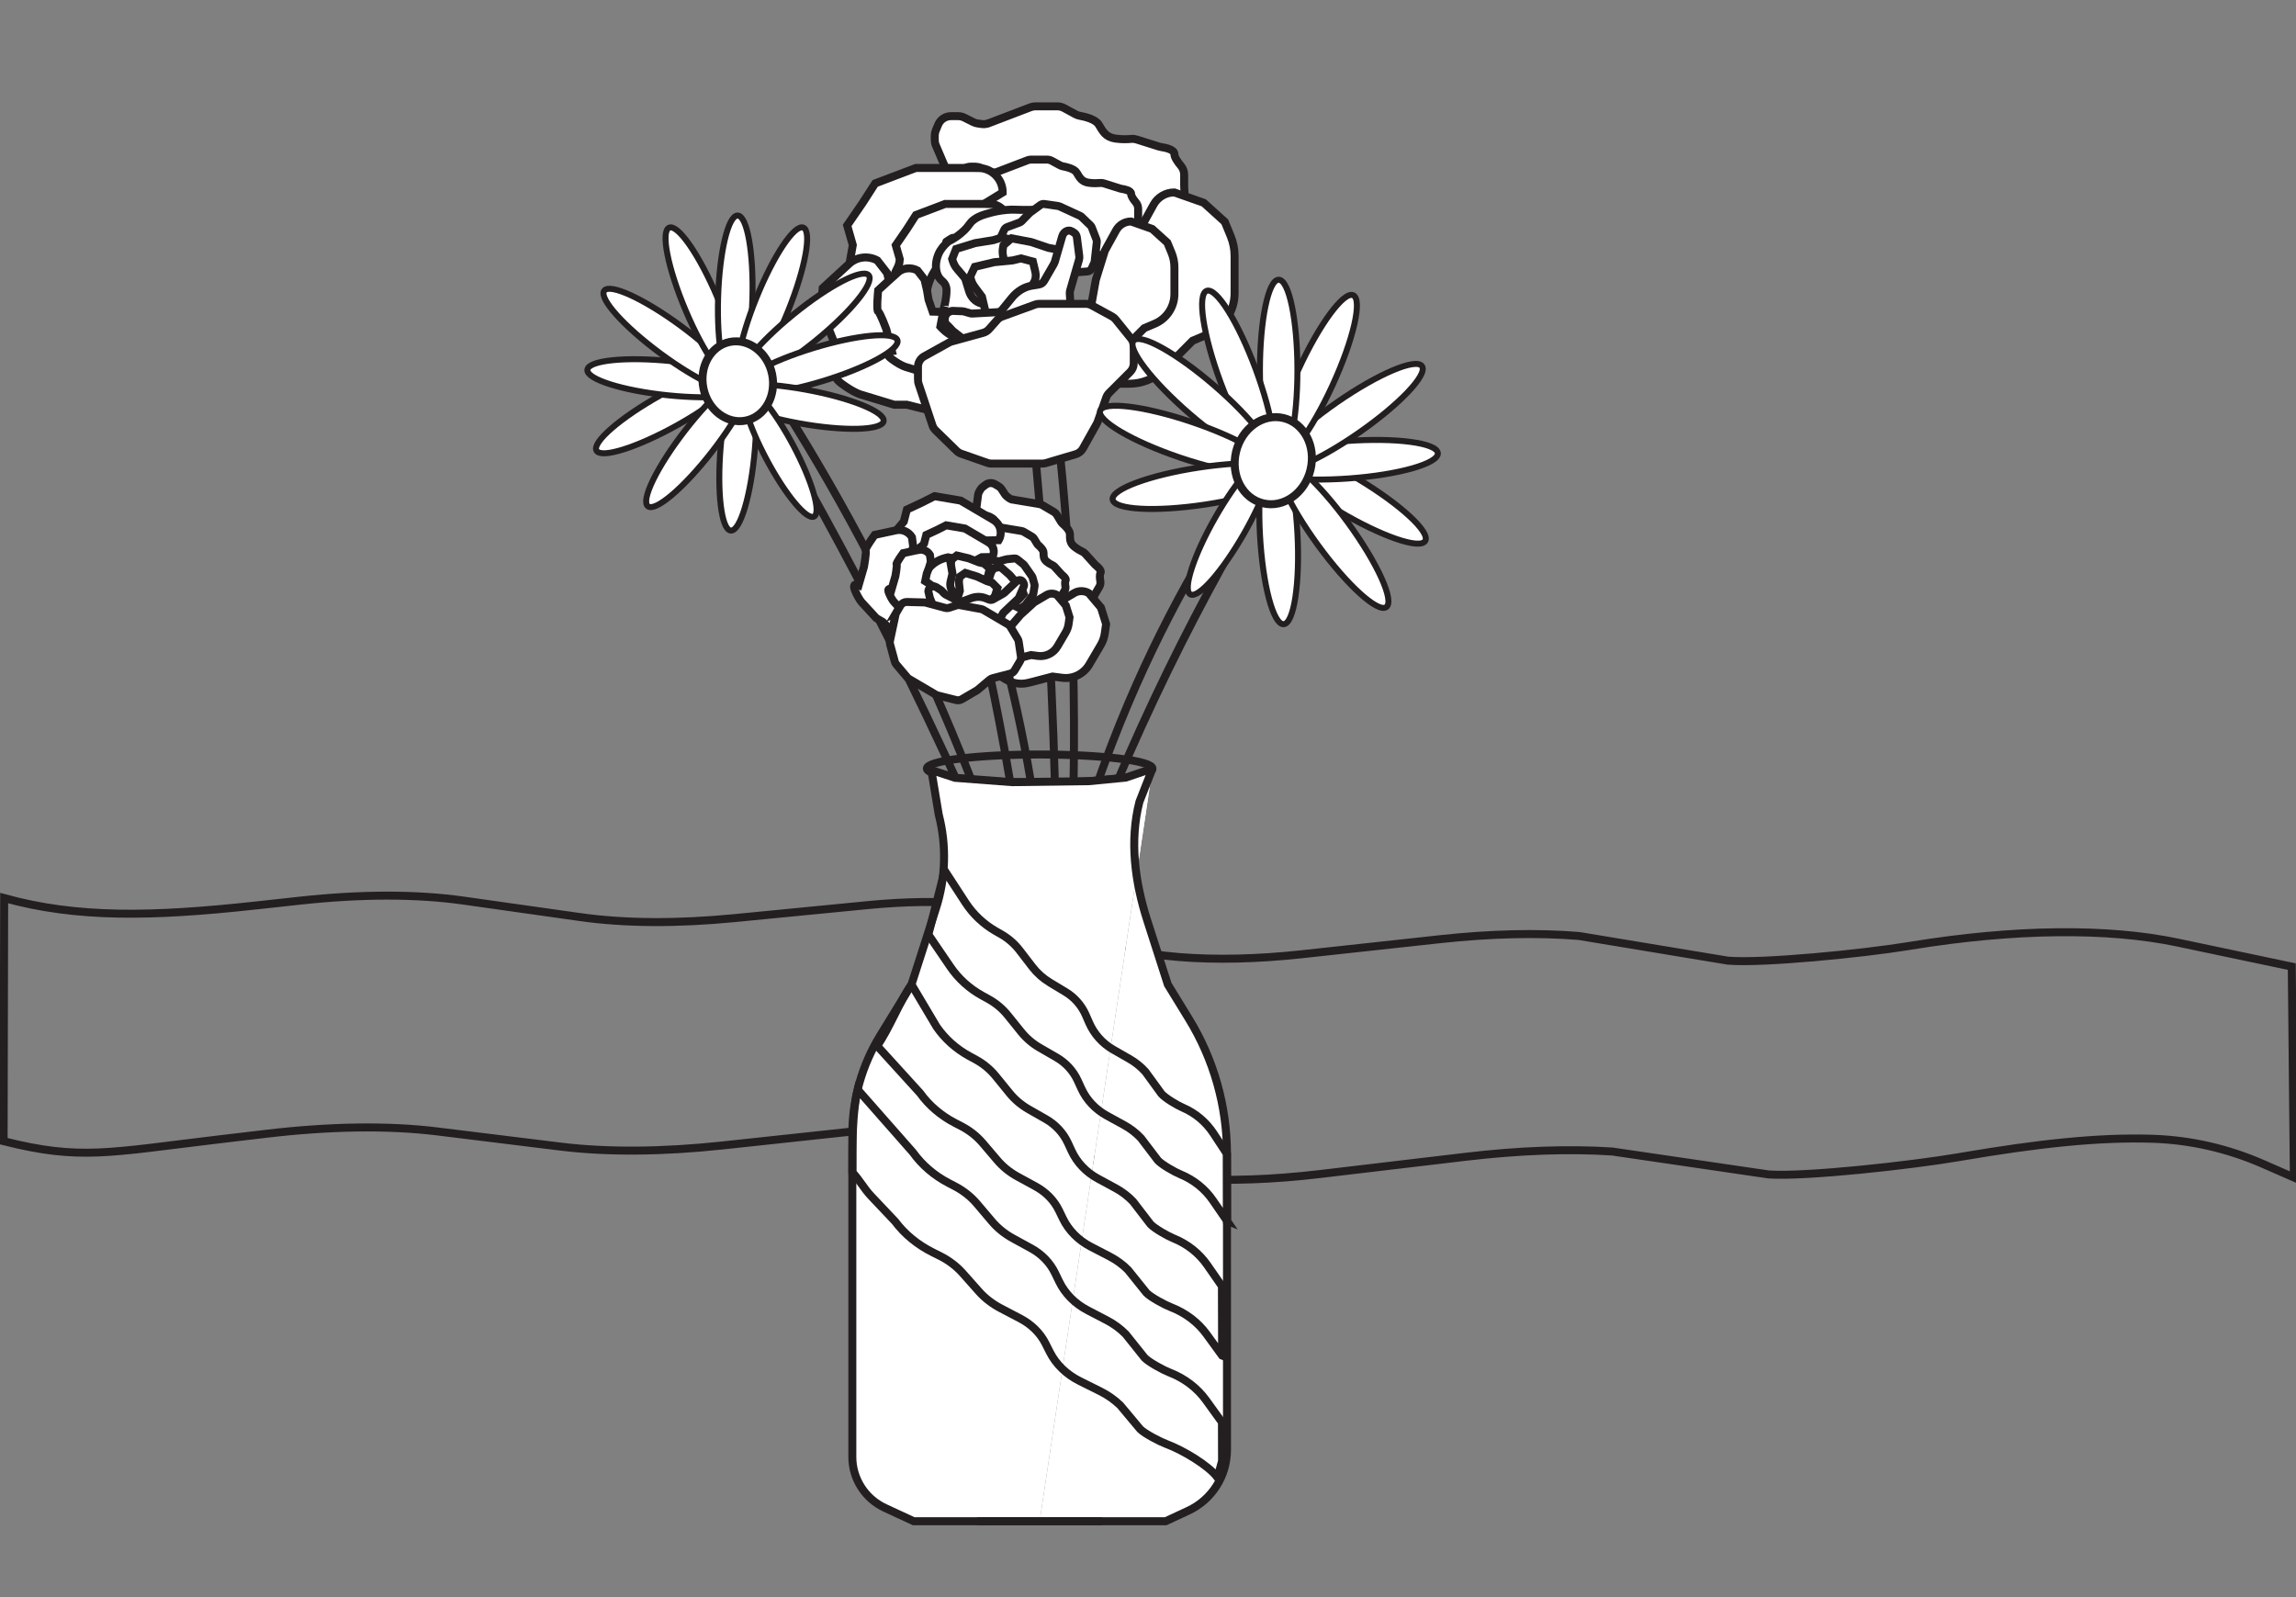 <?xml version="1.0" encoding="UTF-8"?>
<svg xmlns="http://www.w3.org/2000/svg" viewBox="0 0 1150 800">
  <rect x="0" y="0" width="1150" height="800" fill="#808080" stroke="none"/>
  <defs>
    <style>
      .cls-1 {
        stroke-width: 3px;
      }

      .cls-1, .cls-2 {
        fill: #fff;
      }

      .cls-1, .cls-2, .cls-3 {
        stroke: #231f20;
        stroke-miterlimit: 10;
      }

      .cls-2, .cls-3 {
        stroke-width: 4px;
      }

      .cls-3 {
        fill: none;
      }
    </style>
  </defs>
  <g id="F2-STEM">
    <path class="cls-3" d="m516.57,475.46c-11.9-37.82-27.37-80.88-47.45-126.6-28.9-65.79-58.98-117.99-84.71-157.38l-3.92,10.19c41.21,69.52,89.61,161.49,136.66,277.1"/>
  </g>
  <g id="BIGWAVE-1">
    <path class="cls-3" d="m1.82,571.61c38.27,9.71,52.8,5.65,107.42-.84l23.89-2.83c32.17-3.82,61.38-4.23,85.95-1.2l61.56,7.58c23.44,2.89,51.07,2.69,81.46-.58l70.35-7.56c40.06-4.31,73.66-1.84,96.16,7.07l18.57,7.35c26.49,10.49,66.49,13.1,114.12,7.46l73.06-8.65c26.65-3.15,51.36-4.04,73.19-2.61l78.37,11.49c18.81,1.23,71.39-4.61,95.27-8.68l1.41-.24c38-6.47,68.32-9.84,95.71-8.95,19.03.62,37.73,4.98,55.13,12.59l15.49,6.78-1.05-105.61-57.1-12.03c-35.3-7.44-81.77-6.9-133.67,1.55l-1.34.22c-22.62,3.68-72.46,8.73-90.34,7.27l-74.56-12.35c-20.75-1.7-44.2-1.16-69.46,1.59l-69.25,7.54c-45.14,4.91-83.16,1.81-108.45-8.87l-17.73-7.48c-21.48-9.06-53.41-11.94-91.39-8.24l-66.7,6.51c-28.82,2.81-55.04,2.64-77.34-.52l-58.55-8.28c-23.37-3.3-51.09-3.29-81.59.04l-22.64,2.47c-51.77,5.65-89.26,6.35-125.69-3.75l-.27,121.76Z"/>
  </g>
  <g id="F3-STEM">
    <path class="cls-3" d="m529.56,524.62c5.02-47.8,8.61-103.13,8.36-163.65-.37-87.09-8.59-159.63-18.16-215.84l-9.26,9.44c12.23,97.18,21.62,222.77,18.12,374.01"/>
  </g>
  <g id="F4-5">
    <path class="cls-2" d="m461.73,277.96c-.2.34-.35.72-.43,1.1l-.35,1.65-2.44,11.43c-.12.58-.11,1.18.05,1.75l2.37,8.7c.14.52.4,1.01.75,1.42l5.49,6.49c.27.32.59.59.95.8l13.35,7.85c.31.18.64.32.98.4l9.25,2.3c.94.23,1.93.09,2.77-.4l7.49-4.38c.18-.11.35-.23.52-.36l5.98-5.04c.42-.36.92-.61,1.46-.75l8.8-2.29c.95-.25,1.77-.86,2.26-1.71l2.64-4.48c.43-.73.6-1.59.47-2.43l-1.1-7.39c-.07-.48-.24-.94-.49-1.36l-3.64-6.07c-.32-.53-.77-.98-1.3-1.29l-12.24-7.19c-.37-.22-.78-.37-1.21-.45l-10.5-1.94c-.61-.11-1.23-.07-1.82.12l-3.57,1.16c-.68.22-1.42.24-2.11.06l-9.63-2.59c-.28-.08-.58-.12-.87-.13l-8.6-.22c-1.35-.03-2.61.67-3.29,1.83l-2,3.41Z"/>
  </g>
  <g id="F3-3">
    <path class="cls-2" d="m495.15,61.75l20.98-8.02c.79-.3,1.63-.46,2.48-.46h10.99c1.16,0,2.29.29,3.31.84l5.83,3.16c.65.35,1.34.6,2.07.73,2.31.41,7.85,1.65,9.5,4.4,2.11,3.51,3.51,6.32,8.42,7.02,3.27.47,6.23.31,7.84.16.91-.09,1.84.02,2.71.29l11.28,3.56c.38.12.76.21,1.15.26,1.62.23,6.49,1.1,6.49,3.44,0,1.71,1.83,4.21,3.25,5.89,1.07,1.26,1.66,2.85,1.66,4.51v5.52c0,.15,0,.29.01.43.09,1.49.63,10.49-.01,12.42-.24.73-.28,1.58-.23,2.37.14,2.02-.68,3.99-2.15,5.38l-7.54,7.17c-1.29,1.23-3,1.91-4.79,1.91h0c-1.32,0-2.62-.36-3.72-1.08-.85-.56-2.51-1.21-5.76-1.61-6.69-.82-10.9-2.22-10.9-2.22,0,0-5.61-2.11-10.53-3.51-4.04-1.15-8.56-2.59-10.03-3.06-.33-.11-.64-.23-.95-.39l-7.58-3.74c-.72-.35-1.48-.58-2.28-.67-3.08-.35-11.14-1.26-12.84-1.26s-4.48.41-5.72.61c-.39.06-.77.15-1.14.28l-2.85.95c-.56.19-1.14.3-1.74.34-2.11.14-7.25.34-8.91-.77s-4.07-2.57-5.11-3.21c-.34-.2-.65-.44-.95-.7l-6.41-5.57c-.57-.49-1.05-1.08-1.44-1.73l-4.11-7.01c-.15-.26-.28-.52-.4-.79l-6.29-14.78c-.37-.86-.55-1.78-.55-2.72v-2.11c0-.92.18-1.82.53-2.67l1.19-2.86c1.08-2.59,3.61-4.27,6.41-4.27h3.55c1.08,0,2.14.25,3.11.73l4.54,2.27c.67.33,1.38.56,2.12.66l2.01.29c1.17.17,2.36.03,3.46-.39Z"/>
  </g>
  <g id="F4-14">
    <path class="cls-2" d="m507.16,250.24l13.48,2.26c.51.09,1,.26,1.44.52l5.77,3.39c.61.36,1.11.86,1.48,1.46l2.08,3.45c.23.38.52.73.86,1.02,1.09.92,3.61,3.28,3.63,5.24.02,2.49-.11,4.39,2.25,6.28,1.57,1.25,3.17,2.08,4.06,2.5.51.24.96.58,1.33.99l4.82,5.34c.16.18.33.34.52.49.78.62,3.07,2.58,2.35,3.81-.53.9-.34,2.77-.11,4.09.17.99,0,2.01-.52,2.88l-1.7,2.9c-.05.08-.09.15-.13.23-.41.81-2.9,5.7-3.84,6.51-.35.31-.63.74-.85,1.18-.55,1.1-1.59,1.88-2.79,2.16l-6.17,1.44c-1.06.25-2.17.08-3.1-.47h0c-.69-.41-1.27-.99-1.62-1.72-.27-.55-.94-1.41-2.53-2.62-3.26-2.49-5.03-4.53-5.03-4.53,0,0-2.3-2.84-4.44-5.09-1.76-1.85-3.69-4-4.32-4.7-.14-.16-.27-.32-.38-.5l-2.82-4.3c-.27-.41-.6-.76-.99-1.05-1.51-1.13-5.46-4.1-6.34-4.62s-2.48-1.16-3.19-1.44c-.22-.09-.45-.16-.68-.21l-1.79-.38c-.35-.07-.69-.19-1.02-.36-1.15-.58-3.91-2.06-4.44-3.15s-1.34-2.61-1.69-3.26c-.11-.21-.21-.43-.29-.66l-1.64-4.9c-.15-.44-.22-.89-.22-1.35v-4.95c0-.18.02-.36.04-.54l1.26-9.69c.07-.56.26-1.11.55-1.6l.65-1.11c.28-.48.66-.9,1.1-1.24l1.51-1.13c1.36-1.03,3.21-1.13,4.68-.27l1.86,1.1c.57.33,1.05.79,1.4,1.34l1.68,2.59c.25.38.55.72.91,1l.97.77c.56.45,1.23.75,1.94.86Z"/>
  </g>
  <g id="F1-STEM">
    <path class="cls-3" d="m527.39,473.2c6.17-29.84,15.45-64.06,29.64-100.89,20.42-52.99,45.07-95.97,67.26-128.81l6.77,7.1c-34.2,57.4-72.19,132.53-103.66,225.15"/>
  </g>
  <g id="F3-8">
    <path class="cls-2" d="m499.6,86.04l15.09-5.77c.57-.22,1.17-.33,1.78-.33h7.91c.83,0,1.65.21,2.38.6l4.19,2.27c.47.25.97.43,1.49.52,1.66.29,5.65,1.18,6.84,3.17,1.51,2.52,2.52,4.54,6.06,5.05,2.35.34,4.48.22,5.64.11.66-.06,1.32.01,1.95.21l8.11,2.56c.27.09.55.15.83.19,1.17.16,4.67.79,4.67,2.48,0,1.23,1.31,3.02,2.34,4.24.77.91,1.19,2.05,1.19,3.24v3.97c0,.11,0,.21,0,.31.07,1.07.45,7.55,0,8.93-.17.52-.2,1.13-.16,1.71.1,1.45-.49,2.87-1.55,3.87l-5.42,5.16c-.93.88-2.16,1.38-3.44,1.38h0c-.95,0-1.89-.26-2.68-.78-.61-.4-1.8-.87-4.14-1.16-4.81-.59-7.84-1.6-7.84-1.6,0,0-4.04-1.51-7.57-2.52-2.91-.83-6.16-1.86-7.22-2.2-.24-.08-.46-.17-.69-.28l-5.45-2.69c-.51-.25-1.07-.42-1.64-.48-2.21-.25-8.01-.91-9.23-.91s-3.22.3-4.11.44c-.28.04-.55.11-.82.2l-2.05.68c-.4.13-.82.22-1.25.25-1.52.1-5.21.24-6.41-.55s-2.93-1.85-3.68-2.31c-.24-.15-.47-.31-.69-.5l-4.61-4c-.41-.36-.76-.78-1.03-1.24l-2.96-5.04c-.11-.18-.2-.37-.29-.57l-4.52-10.63c-.26-.62-.4-1.28-.4-1.96v-1.52c0-.66.13-1.31.38-1.92l.86-2.06c.78-1.86,2.59-3.07,4.61-3.07h2.56c.78,0,1.54.18,2.23.53l3.27,1.63c.48.24,1,.4,1.53.48l1.45.21c.84.12,1.7.02,2.49-.28Z"/>
  </g>
  <g id="F4-7">
    <path class="cls-2" d="m502.01,264.36l9.69,1.63c.37.06.72.19,1.04.38l4.15,2.44c.44.26.8.62,1.06,1.05l1.5,2.48c.17.28.37.52.62.73.78.67,2.6,2.36,2.61,3.77.02,1.79-.08,3.16,1.62,4.51,1.13.9,2.28,1.5,2.92,1.8.36.17.69.41.96.71l3.47,3.84c.12.13.24.25.38.35.56.45,2.21,1.86,1.69,2.74-.38.65-.24,1.99-.08,2.94.12.71,0,1.44-.37,2.07l-1.22,2.08c-.03.06-.06.11-.09.17-.3.58-2.09,4.1-2.76,4.68-.25.22-.46.53-.61.85-.4.79-1.14,1.35-2,1.56l-4.44,1.03c-.76.18-1.56.06-2.23-.34h0c-.5-.29-.91-.72-1.16-1.23-.2-.4-.68-1.01-1.82-1.88-2.34-1.79-3.62-3.26-3.62-3.26,0,0-1.65-2.04-3.19-3.66-1.27-1.33-2.66-2.87-3.11-3.38-.1-.11-.19-.23-.27-.36l-2.03-3.09c-.19-.29-.43-.55-.71-.76-1.08-.82-3.92-2.95-4.56-3.32s-1.78-.84-2.29-1.04c-.16-.06-.32-.11-.49-.15l-1.29-.27c-.25-.05-.5-.14-.73-.26-.83-.42-2.81-1.48-3.19-2.27s-.96-1.87-1.22-2.34c-.08-.15-.15-.31-.21-.47l-1.18-3.52c-.11-.31-.16-.64-.16-.97v-3.56c0-.13.01-.26.03-.39l.9-6.97c.05-.41.19-.8.39-1.15l.47-.79c.2-.35.47-.65.79-.89l1.09-.82c.98-.74,2.31-.81,3.37-.19l1.34.79c.41.24.75.57,1.01.97l1.21,1.86c.18.27.4.52.65.72l.7.56c.4.32.88.54,1.39.62Z"/>
  </g>
  <g id="F3-4">
    <path class="cls-2" d="m489.98,84.14h-31.27s-20.35,7.72-20.35,7.72l-6.32,9.82-7.72,11.23,2.81,9.82-2.81,16.14s.7,4.21,0,8.42,0,9.11,0,9.11l6.32,3.6s10.53,1.78,11.93-.9,3.51-14.81,3.51-14.81h0c1.37-7.63,5.1-14.63,10.67-20.03l1.96-1.9,18.95-6.64,9.12-4.62,5.16-8.4,10.28-6.31h0c0-6.76-5.48-12.24-12.24-12.24Z"/>
  </g>
  <g id="F4-8">
    <path class="cls-2" d="m497.55,260.39l-16.4-9.64-13.06-2.22-6.34,3.21-7.51,3.51-1.56,6.02-6.45,7.6s-.93,2.43-2.6,4.42-2.81,4.78-2.81,4.78l2.2,3.83s4.97,4.18,6.54,3.2,6.41-6.69,6.41-6.69h0c3.07-3.58,7.19-6.1,11.77-7.22l1.62-.39,11.99,2.36,6.21.39,5.3-2.82,7.34-.14h0c2.08-3.55.9-8.11-2.65-10.19Z"/>
  </g>
  <g id="F3-7">
    <path class="cls-2" d="m495.89,102.15h-22.49s-14.64,5.55-14.64,5.55l-4.54,7.07-5.55,8.08,2.02,7.07-2.02,11.61s.5,3.03,0,6.06,0,6.55,0,6.55l4.54,2.59s7.57,1.28,8.58-.65,2.52-10.65,2.52-10.65h0c.98-5.49,3.67-10.53,7.67-14.4l1.41-1.37,13.63-4.78,6.56-3.32,3.71-6.04,7.39-4.54h0c0-4.86-3.94-8.8-8.8-8.8Z"/>
  </g>
  <g id="F4-6">
    <path class="cls-2" d="m495.1,271.66l-11.8-6.93-9.39-1.6-4.56,2.31-5.4,2.52-1.12,4.33-4.64,5.47s-.67,1.74-1.87,3.18-2.02,3.44-2.02,3.44l1.59,2.76s3.58,3.01,4.7,2.3,4.61-4.81,4.61-4.81h0c2.21-2.57,5.17-4.39,8.47-5.19l1.16-.28,8.62,1.69,4.47.28,3.81-2.03,5.28-.1h0c1.5-2.55.65-5.83-1.9-7.33Z"/>
  </g>
  <g id="F3-5">
    <path class="cls-2" d="m425.24,132.19l-13.17,12.1s-1.4,13.99,0,14.81,5.61,12.16,5.61,12.16l3.9,15.33s-6.63.7,0,5.61,10.14,5.61,10.14,5.61l16.14,4.91h6.32l14.03,3.51h2.37c8.5,0,15.91-5.79,17.97-14.03h0s-1.44-14.28-1.44-14.28c-.41-4.06-3.13-7.52-6.98-8.87h0s-11.93-6.64-11.93-6.64c0,0-7.02-1.63-8.42-2.41s-9.79-.9-9.79-.9l-2.85-8.3-1.07-6.51-1.74-7.52-4.91-6.32h0c-4.62-2.52-10.32-1.82-14.19,1.74Z"/>
  </g>
  <g id="F4-10">
    <path class="cls-2" d="m448.77,265.64l-10.64,2.29s-5.05,6.9-4.57,7.77-.8,8.11-.8,8.11l-2.68,9.24s-3.69-1.68-1.73,2.94,3.59,6.07,3.59,6.07l6.95,7.55,3.31,1.95,6.28,6.17,1.25.73c4.46,2.62,10.13,1.87,13.76-1.82h0s3.65-7.94,3.65-7.94c1.04-2.26.68-4.91-.93-6.81h0s-4.21-7.16-4.21-7.16c0,0-3.18-3.02-3.68-3.86s-4.85-3.49-4.85-3.49l1.07-5.23,1.45-3.75,1.41-4.48-.63-4.83h0c-1.65-2.74-4.85-4.14-7.98-3.46Z"/>
  </g>
  <g id="F3-6">
    <path class="cls-2" d="m449.32,136.71l-9.47,8.7s-1.01,10.06,0,10.65,4.04,8.75,4.04,8.75l2.8,11.03s-4.77.5,0,4.04c4.77,3.53,7.29,4.04,7.29,4.04l11.61,3.53h4.54l10.09,2.52h1.71c6.11,0,11.45-4.16,12.93-10.09h0s-1.03-10.27-1.03-10.27c-.29-2.92-2.25-5.41-5.02-6.38h0s-8.58-4.77-8.58-4.77c0,0-5.05-1.17-6.06-1.73s-7.04-.65-7.04-.65l-2.05-5.97-.77-4.68-1.25-5.41-3.53-4.54h0c-3.32-1.81-7.42-1.31-10.21,1.25Z"/>
  </g>
  <g id="F4-9">
    <path class="cls-2" d="m460.01,275.44l-7.65,1.64s-3.63,4.97-3.28,5.59-.58,5.83-.58,5.83l-1.93,6.65s-2.66-1.2-1.24,2.12,2.58,4.37,2.58,4.37l5,5.43,2.38,1.4,4.52,4.44.9.53c3.21,1.89,7.29,1.35,9.89-1.31h0s2.63-5.71,2.63-5.71c.75-1.62.49-3.53-.67-4.9h0s-3.03-5.15-3.03-5.15c0,0-2.29-2.17-2.64-2.77s-3.49-2.51-3.49-2.51l.77-3.76,1.04-2.69,1.01-3.22-.45-3.47h0c-1.18-1.97-3.49-2.98-5.74-2.49Z"/>
  </g>
  <g id="F3-2">
    <path class="cls-2" d="m551.47,188.84l6.56,3.37h7.63c6.36,0,12.47-2.47,17.03-6.9l2.7-2.62,11.93-12,7.38-3.14c8.29-3.52,13.67-11.66,13.67-20.66h0v-18.64c0-3.44-.67-6.84-1.98-10.02l-2.93-7.11-10.53-9.53-14.74-5.2h0c-4.33,0-8.32,2.35-10.41,6.14l-7.84,14.21-6.32,20.35-3.51,19.65-11.23,8.42-2.55,3.77c-4.62,6.83-2.22,16.16,5.11,19.92Z"/>
  </g>
  <g id="F4-13">
    <path class="cls-2" d="m497.53,334.27l2.4,3.79,4,2.35c3.34,1.96,7.3,2.55,11.06,1.63l2.23-.54,9.96-2.62,4.84.63c5.43.71,10.77-1.9,13.54-6.62h0s4.76-8.09,4.76-8.09l.99-1.69c1.06-1.8,1.76-3.8,2.05-5.87l.66-4.63-2.58-8.25-6.13-7.27h0c-2.27-1.33-5.09-1.33-7.35.01l-8.49,5.04-9.59,8.73-7.9,9.23-8.49.96-2.5,1.19c-4.53,2.16-6.15,7.79-3.46,12.03Z"/>
  </g>
  <g id="F3-9">
    <path id="F3-21" class="cls-2" d="m540.11,177.45l4.72,2.42h5.49c4.57,0,8.97-1.78,12.25-4.96l1.94-1.88,8.58-8.63,5.31-2.26c5.96-2.53,9.83-8.38,9.83-14.86h0v-13.41c0-2.47-.48-4.92-1.43-7.21l-2.11-5.12-7.57-6.86-10.6-3.74h0c-3.11,0-5.98,1.69-7.49,4.42l-5.64,10.22-4.54,14.64-2.52,14.13-8.08,6.06-1.83,2.71c-3.32,4.91-1.6,11.62,3.68,14.33Z"/>
  </g>
  <g id="F4-12">
    <path id="F3-20" class="cls-2" d="m495.08,324.8l1.73,2.72,2.88,1.69c2.4,1.41,5.25,1.83,7.96,1.17l1.6-.39,7.16-1.88,3.48.45c3.91.51,7.74-1.37,9.74-4.76h0s3.42-5.82,3.42-5.82l.71-1.21c.76-1.3,1.26-2.73,1.47-4.22l.47-3.33-1.86-5.93-4.41-5.23h0c-1.63-.96-3.66-.96-5.29.01l-6.11,3.62-6.9,6.28-5.68,6.64-6.1.69-1.8.86c-3.26,1.55-4.42,5.6-2.49,8.65Z"/>
  </g>
  <g id="F3-11">
    <path class="cls-2" d="m499.98,159.23c.31.68.61,1.35.89,2,1.43,3.31,2.35,6.08,1.05,7.67-2.49,3.06-11.65,0-11.6-.48.03-.3,3.85-.22,3.87,0,.02.26-5.21,1.31-11.11.97-2.78-.16-4.17-.24-5.8-.97-3.35-1.49-6.28-4.83-6.28-4.83h0s1.93-10.15,1.93-10.15h0c-.62,3.18,1.86-6.55.97-9.66-.93-3.26-2.96-2.8-4.35-6.28-1.79-4.49.04-9.11.48-10.15,2.29-5.34,7.43-7.98,7.25-8.21-.17-.21-3.95,2.28-3.87,2.42.09.15,5.28-1.94,9.66-6.28,2.71-2.68,2.38-3.52,4.83-5.31,2.47-1.81,4.85-2.46,8.21-3.38,1.7-.46,4.52-1.13,8.21-1.45,3.57-.31,4.01.04,10.63,0,6.68-.04,6.55-.4,8.21,0,6.01,1.44,9.4,6.54,9.66,6.28.25-.24-3.14-4.05-3.38-3.87-.31.25,6.28,6.12,4.83,11.11-.57,1.96-1.75,1.63-4.35,5.8-1.83,2.93-1.95,4.23-3.38,4.83-.93.39-1.89.27-5.8-1.45-5.64-2.48-10.63-5.31-10.63-5.31h0s-4.78-.2-8.7,0c-1.88.1-4.85.25-7.73.97-6.32,1.58-13.59,6.22-13.05,9.66.17,1.07,1.82,2.21,5.13,4.49,4.2,2.9,5.07,2.75,5.99,4.2l5.3,8.24,3.22,9.84"/>
  </g>
  <g id="F3-10">
    <path class="cls-2" d="m513.32,303.3c.14-.1.27-.22.38-.37l.45-.6,3.1-4.15c.16-.21.26-.45.3-.71l.65-3.94c.04-.24.03-.48-.04-.71l-1.01-3.63c-.05-.18-.13-.35-.23-.5l-3.93-5.63c-.09-.13-.2-.25-.32-.34l-3.3-2.64c-.34-.27-.76-.39-1.19-.35l-3.83.38c-.09,0-.19.03-.28.05l-3.34.92c-.24.07-.48.08-.73.03l-3.97-.71c-.43-.08-.87.02-1.23.27l-1.89,1.32c-.31.21-.53.53-.64.89l-.92,3.18c-.06.21-.08.42-.06.64l.34,3.12c.03.27.13.54.29.76l3.6,5.17c.11.16.25.29.4.4l3.87,2.72c.22.16.48.26.76.29l1.65.19c.32.04.62.16.86.37l3.4,2.83c.1.08.21.15.33.21l3.42,1.68c.54.26,1.17.21,1.66-.13l1.44-1Z"/>
    <path class="cls-2" d="m548.06,131.8c.12-.26.2-.54.23-.83l.13-1.23.93-8.46c.05-.43,0-.86-.16-1.26l-2.36-6.13c-.14-.37-.36-.7-.65-.97l-4.46-4.3c-.22-.21-.47-.38-.75-.51l-10.25-4.71c-.24-.11-.49-.18-.74-.22l-6.88-.99c-.7-.1-1.41.08-1.98.49l-5.11,3.73c-.12.09-.24.19-.35.3l-3.97,4.09c-.28.29-.62.51-1,.65l-6.22,2.3c-.67.25-1.22.75-1.52,1.41l-1.58,3.44c-.26.56-.32,1.19-.16,1.79l1.34,5.27c.09.34.24.67.45.95l3.08,4.13c.27.36.63.65,1.04.84l9.4,4.32c.29.13.59.21.91.24l7.75.63c.45.04.9-.04,1.31-.22l2.5-1.11c.48-.21,1.01-.28,1.53-.19l7.17,1.17c.21.03.43.04.64.03l6.25-.47c.98-.07,1.84-.67,2.25-1.57l1.2-2.62Z"/>
  </g>
  <g id="F3-14">
    <path class="cls-2" d="m479.43,134.74l3.97,4.66,1.51,4.92.48,1.57c.92,2.99,3.19,5.31,5.96,6.09l4.45-1.37,3.91-1.2,3.31-1.02,3.94-4.28-.99-3.2.8-5.24,1.1-2.84c.28-.73.6-1.43.97-2.1.86-1.59,1.03-3.57.46-5.41l-.56-1.82-1.01-3.28-6.08-1.2-4.19,1.29-8.98,1.45-4.62,1.42-4.98,1.53-1.97,4.99.31,1.02c.46,1.49,1.21,2.87,2.2,4.03Z"/>
  </g>
  <g id="F4-3">
    <path class="cls-2" d="m476.41,283.68l.65,3.67-.72,3.05-.23.97c-.44,1.85.04,3.77,1.25,5.03l2.76.65,2.42.57,2.05.49,3.39-1.03.47-1.98,2.03-2.5,1.45-1.15c.37-.29.76-.56,1.16-.8.94-.57,1.64-1.55,1.91-2.7l.27-1.13.48-2.03-2.82-2.5-2.59-.61-5.16-2.01-2.86-.68-3.09-.73-2.57,2.01-.15.63c-.22.92-.25,1.88-.09,2.79Z"/>
  </g>
  <g id="F3-15">
    <path class="cls-2" d="m502.46,128.52l1.34,5.97-.96,5.06-.3,1.61c-.58,3.07.35,6.19,2.43,8.16l4.58.86,4.02.76,3.4.64,5.48-1.95.62-3.29,3.15-4.26,2.29-2c.59-.51,1.2-.98,1.84-1.41,1.5-1.01,2.57-2.68,2.93-4.57l.35-1.87.64-3.37-4.82-3.89-4.31-.81-8.62-2.91-4.75-.9-5.12-.97-4.06,3.49-.2,1.04c-.29,1.53-.27,3.1.07,4.59Z"/>
  </g>
  <g id="F4-4">
    <path class="cls-2" d="m496.11,287.48l-1.14,3.55-2.06,2.36-.66.75c-1.25,1.43-1.73,3.35-1.24,5.03l2.14,1.87,1.88,1.64,1.59,1.39,3.48.67,1.34-1.53,2.97-1.27,1.82-.34c.47-.09.93-.14,1.4-.17,1.1-.07,2.17-.61,2.95-1.5l.76-.87,1.37-1.57-1.33-3.53-2.01-1.75-3.63-4.18-2.22-1.94-2.39-2.09-3.21.58-.43.49c-.62.71-1.1,1.54-1.38,2.43Z"/>
  </g>
  <g id="F4-2">
    <path class="cls-2" d="m480.35,292.24l.41,3.7-.92,2.99-.29.95c-.56,1.82-.2,3.77.92,5.1l2.71.83,2.38.73,2.01.62,3.45-.81.6-1.95,2.19-2.37,1.52-1.05c.39-.27.79-.51,1.21-.73.98-.51,1.73-1.45,2.08-2.57l.34-1.11.61-2-2.65-2.68-2.55-.78-5.02-2.34-2.82-.86-3.03-.93-2.69,1.84-.19.62c-.28.91-.37,1.86-.27,2.78Z"/>
  </g>
  <g id="F4-STEM">
    <path class="cls-3" d="m524.86,568.97c2.08-31.34,2.64-67.72-.23-107.7-4.14-57.53-14.2-105.79-24.66-143.33l-7.31,5.83c14.49,64.71,27.85,148.06,31.59,247.78"/>
  </g>
  <g id="F3-12">
    <path class="cls-2" d="m488.16,143.72l3.66,4.9,1.2,5.01.38,1.59c.73,3.04,2.85,5.51,5.56,6.46l4.53-1.08,3.98-.95,3.37-.8,4.21-4.02-.78-3.26,1.13-5.18,1.28-2.76c.33-.71.69-1.39,1.1-2.04.96-1.54,1.25-3.49.8-5.37l-.44-1.86-.8-3.34-5.99-1.58-4.26,1.02-9.06.87-4.71,1.12-5.07,1.21-2.28,4.85.25,1.03c.36,1.52,1.02,2.94,1.94,4.16Z"/>
  </g>
  <g id="F3-13">
    <path class="cls-2" d="m475.87,156l.48-.15c.32-.1.65-.14.98-.13l4.81.19c.22,0,.44.04.66.11l3.25.94c.3.09.61.12.93.1l12.59-.69c.91-.05,1.79-.53,2.44-1.32l4.8-5.89c2.7-3.3,6.26-5.47,10.03-6.08l3.66-.6c1.01-.16,1.93-.85,2.51-1.85l4.89-8.48c.18-.31.32-.64.42-.99l3.7-12.78c.68-2.34,3.01-3.56,4.8-2.51l1.02.6c.85.5,1.42,1.43,1.56,2.54l1.18,9.32c.07.58.02,1.19-.14,1.77l-4.44,15.36c-.14.48-.2.98-.17,1.47l.44,8.07c.07,1.33-.48,2.67-1.46,3.52l-3.33,2.9c-.09.08-.18.16-.26.25l-6.14,6.41c-.55.57-1.23.94-1.94,1.05l-6.35.96-8.97.98c-.28.03-.56.1-.83.22l-4.23,1.74c-.11.05-.22.09-.34.12l-8.4,2.4c-.69.2-1.39.14-2.01-.16l-6.08-2.93c-.18-.09-.35-.19-.51-.32l-8-6.23c-.12-.1-.24-.2-.35-.32l-2.16-2.32c-.12-.13-.26-.25-.4-.36h0c-2.33-1.72-1.47-6.02,1.37-6.89Z"/>
  </g>
  <g id="F4-3-2" data-name="F4-3">
    <path class="cls-2" d="m467.99,293.74l.3.07c.2.05.39.13.55.23l2.46,1.58c.11.07.22.16.31.26l1.41,1.49c.13.14.28.25.45.34l6.82,3.52c.49.25,1.1.27,1.69.06l4.33-1.61c2.43-.9,4.97-.94,7.14-.1l2.11.81c.58.22,1.28.15,1.89-.2l5.18-2.94c.19-.11.37-.24.53-.39l5.88-5.57c1.08-1.02,2.67-.94,3.29.17l.35.63c.29.52.3,1.19.04,1.81l-2.26,5.25c-.14.33-.35.63-.62.88l-7.07,6.69c-.22.21-.41.45-.54.72l-2.26,4.37c-.37.72-1.08,1.25-1.85,1.4l-2.64.49c-.07.01-.14.03-.21.05l-5.2,1.47c-.47.13-.94.11-1.34-.05l-3.63-1.45-5.01-2.25c-.16-.07-.33-.12-.5-.14l-2.76-.39c-.07-.01-.14-.02-.21-.04l-5.15-1.33c-.42-.11-.77-.35-1-.7l-2.29-3.41c-.07-.1-.12-.21-.17-.32l-2.28-5.74c-.03-.09-.06-.18-.08-.27l-.42-1.88c-.02-.11-.06-.21-.1-.31h0c-.69-1.62,1.08-3.61,2.84-3.19Z"/>
  </g>
  <g id="F3-1">
    <path class="cls-2" d="m459.78,190.29c0,.65.11,1.3.31,1.92l.88,2.64,6.06,18.22c.31.92.83,1.76,1.53,2.44l10.61,10.35c.64.62,1.4,1.1,2.24,1.39l13.19,4.62c.65.23,1.33.34,2.01.34h25.45c.59,0,1.17-.08,1.73-.25l15.02-4.45c1.52-.45,2.81-1.48,3.59-2.87l6.96-12.44c.17-.3.31-.62.43-.95l4.28-12.13c.3-.86.79-1.64,1.44-2.28l10.57-10.57c1.14-1.14,1.78-2.69,1.78-4.31v-8.55c0-1.39-.48-2.74-1.35-3.83l-7.71-9.55c-.5-.62-1.12-1.14-1.82-1.52l-10.21-5.57c-.9-.49-1.9-.74-2.92-.74h-23.34c-.71,0-1.42.12-2.08.37l-16.48,6c-.95.35-1.81.93-2.48,1.69l-4.09,4.62c-.78.89-1.81,1.52-2.95,1.84l-15.8,4.35c-.47.13-.91.31-1.34.55l-12.37,6.85c-1.94,1.07-3.14,3.11-3.14,5.33v6.49Z"/>
  </g>
  <g id="F4-11">
    <path class="cls-2" d="m448.98,306.77c-.2.34-.35.72-.43,1.1l-.35,1.65-2.44,11.43c-.12.58-.11,1.18.05,1.75l2.37,8.7c.14.52.4,1.01.75,1.42l5.49,6.49c.27.32.59.59.95.8l13.35,7.85c.31.18.64.32.98.4l9.25,2.3c.94.23,1.93.09,2.77-.4l7.49-4.38c.18-.11.35-.23.52-.36l5.98-5.04c.42-.36.92-.61,1.46-.75l8.8-2.29c.95-.25,1.77-.86,2.26-1.71l2.64-4.48c.43-.73.6-1.59.47-2.43l-1.1-7.39c-.07-.48-.24-.94-.49-1.36l-3.64-6.07c-.32-.53-.77-.98-1.3-1.29l-12.24-7.19c-.37-.22-.78-.37-1.21-.45l-10.5-1.94c-.61-.11-1.23-.07-1.82.12l-3.57,1.16c-.68.22-1.42.24-2.11.06l-9.63-2.59c-.28-.08-.58-.12-.87-.13l-8.6-.22c-1.35-.03-2.61.67-3.29,1.83l-2,3.41Z"/>
  </g>
  <g id="Base_Vase" data-name="Base Vase">
    <ellipse class="cls-3" cx="520.74" cy="384.96" rx="56.51" ry="7.03"/>
    <g>
      <g>
        <path class="cls-2" d="m520.74,761.99h-63.1l-14.42-6.69c-9.94-4.62-16.31-14.58-16.31-25.55v-161.7c0-17.4,4.82-34.47,13.92-49.3l15.71-25.6,12.28-38.2c4.88-15.18,5.35-31.44,1.37-46.89l-3.72-22.35,11.84,3.9,28.62,2.18,38.6-.5,18.32-1.78,13.4-4.55"/>
        <line class="cls-2" x1="489.47" y1="761.99" x2="520.74" y2="761.99"/>
      </g>
      <g>
        <path class="cls-2" d="m577.25,384.96l-6.53,16.61c-5.04,19.51-2.27,40.31,3.9,59.49l10.31,32.09,10.51,17.13c12.5,20.37,19.12,43.8,19.12,67.7v35.87s0,112.41,0,112.41c0,13.09-7.59,24.99-19.47,30.5l-11.26,5.23h-31.82s-31.27,0-31.27,0"/>
        <line class="cls-2" x1="552.01" y1="761.99" x2="520.74" y2="761.99"/>
      </g>
    </g>
  </g>
  <g id="WAVE-2">
    <path class="cls-3" d="m612.11,679l-7.78-10.71c-4.31-5.94-10.46-10.61-17.67-13.43l-.19-.07c-3.14-1.23-9.93-4.87-12.22-7.18l-9.26-11.52c-2.66-2.68-5.77-4.95-9.22-6.74l-9.46-4.9c-6.16-3.2-11.03-8.1-13.88-13.98l-2-4.13c-2.42-5-6.5-9.2-11.66-12.02l-9.07-4.95c-3.92-2.14-7.37-4.92-10.16-8.2l-7.34-8.61c-2.93-3.44-6.58-6.32-10.74-8.47l-3.09-1.6c-7.07-3.66-13.08-8.79-17.52-14.96l-11.01-12.11c-3.5-3.85-7-7.7-10.49-11.54,6.13-8.7,11.08-22.02,17.2-30.72l12.54,21.12c4.2,6.1,9.88,11.17,16.56,14.79l2.92,1.58c3.93,2.13,7.39,4.98,10.15,8.38l6.93,8.51c2.64,3.24,5.9,5.99,9.6,8.11l8.57,4.89c4.88,2.79,8.73,6.94,11.02,11.88l1.89,4.08c2.69,5.82,7.29,10.66,13.12,13.82l8.94,4.85c3.26,1.77,6.2,4.02,8.71,6.66l8.75,11.39c2.16,2.28,8.58,5.88,11.55,7.09l.18.07c6.82,2.79,12.62,7.4,16.7,13.27l7.35,10.59.09,34.76Z"/>
  </g>
  <g id="WAVE-3">
    <path class="cls-3" d="m612.07,731.87l-2.24,8.19c-4.67-6.18-17.47-13.68-25.28-16.61l-.2-.08c-3.4-1.28-10.76-5.07-13.24-7.47l-10.03-11.99c-2.88-2.78-6.25-5.15-9.98-7.01l-10.24-5.1c-6.68-3.32-11.95-8.42-15.03-14.55l-2.16-4.29c-2.62-5.2-7.04-9.57-12.63-12.5l-9.83-5.15c-4.25-2.23-7.98-5.12-11-8.53l-7.95-8.96c-3.17-3.58-7.13-6.57-11.64-8.81l-3.35-1.67c-7.66-3.81-14.16-9.14-18.98-15.57-3.97-4.2-7.95-8.4-11.92-12.6-3.79-4-5.66-7.94-9.45-11.94,0-14.88,0-30.35,2.67-41.44l27.63,31.39c4.55,6.35,10.7,11.62,17.93,15.39l3.16,1.65c4.26,2.22,8,5.18,11,8.71l7.51,8.86c2.86,3.37,6.39,6.23,10.4,8.43l9.29,5.09c5.29,2.9,9.46,7.22,11.94,12.36l2.05,4.24c2.92,6.05,7.9,11.09,14.21,14.38l9.68,5.04c3.53,1.84,6.71,4.18,9.43,6.93l9.48,11.85c2.34,2.37,9.29,6.12,12.51,7.38l.19.07c7.38,2.9,13.67,7.7,18.08,13.81l7.96,11.02.05,19.47Z"/>
  </g>
  <g id="F1-12">
    <ellipse class="cls-1" cx="675" cy="247.76" rx="9.39" ry="45.31" transform="translate(115.96 699.96) rotate(-59.13)"/>
  </g>
  <g id="F2-4">
    <ellipse class="cls-1" cx="334.98" cy="205.5" rx="41.47" ry="8.59" transform="translate(-57.68 189.33) rotate(-29.17)"/>
  </g>
  <g id="F1-11">
    <ellipse class="cls-1" cx="675" cy="230.23" rx="45.31" ry="9.39" transform="translate(-14.94 49.63) rotate(-4.16)"/>
  </g>
  <g id="F2-5">
    <ellipse class="cls-1" cx="335.46" cy="189.46" rx="8.59" ry="41.47" transform="translate(112.68 503.79) rotate(-84.13)"/>
  </g>
  <g id="F2-6">
    <ellipse class="cls-1" cx="336.03" cy="170.26" rx="8.59" ry="41.47" transform="translate(-.52 339.49) rotate(-53.57)"/>
  </g>
  <g id="F1-10">
    <ellipse class="cls-1" cx="675" cy="209.23" rx="45.31" ry="9.39" transform="translate(1.05 421.83) rotate(-34.73)"/>
  </g>
  <g id="F1-9">
    <ellipse class="cls-1" cx="658.84" cy="189.03" rx="45.31" ry="9.39" transform="translate(212.02 708.8) rotate(-65.32)"/>
  </g>
  <g id="F2-7">
    <ellipse class="cls-1" cx="351.36" cy="152.22" rx="8.59" ry="41.47" transform="translate(-31.54 149.19) rotate(-22.97)"/>
  </g>
  <g id="WAVE-1">
    <path class="cls-3" d="m614.64,611.65l-7.13-10.38c-3.95-5.75-9.58-10.28-16.19-13.01l-.17-.07c-2.88-1.19-9.1-4.72-11.2-6.95l-8.49-11.16c-2.43-2.59-5.29-4.8-8.45-6.53l-8.67-4.75c-5.65-3.1-10.11-7.84-12.72-13.54l-1.83-4c-2.22-4.84-5.95-8.91-10.69-11.64l-8.32-4.8c-3.59-2.07-6.75-4.77-9.31-7.94l-6.72-8.34c-2.68-3.33-6.03-6.12-9.85-8.21l-2.83-1.55c-6.48-3.55-11.98-8.51-16.06-14.49l-11.02-16.17,8.16-32.03,10.41,15.99c3.85,5.91,9.05,10.82,15.17,14.33l2.68,1.53c3.61,2.06,6.77,4.82,9.3,8.11l6.35,8.25c2.42,3.14,5.4,5.8,8.8,7.85l7.86,4.74c4.47,2.7,8,6.72,10.1,11.51l1.73,3.95c2.47,5.64,6.68,10.33,12.02,13.39l8.19,4.69c2.99,1.71,5.68,3.89,7.98,6.45l8.02,11.03c1.98,2.21,7.86,5.7,10.58,6.87l.16.07c6.25,2.7,11.57,7.17,15.3,12.86l6.74,10.26.08,33.67Z"/>
  </g>
  <g id="F2-8">
    <ellipse class="cls-1" cx="368.28" cy="149.43" rx="41.47" ry="8.59" transform="translate(207.97 513.1) rotate(-88.3)"/>
  </g>
  <g id="F1-8">
    <ellipse class="cls-1" cx="640.45" cy="185.43" rx="9.39" ry="45.31"/>
  </g>
  <g id="F1-7">
    <ellipse class="cls-1" cx="620.13" cy="188.13" rx="9.39" ry="45.31" transform="translate(-26.74 227.09) rotate(-20.32)"/>
    <ellipse class="cls-1" cx="386.79" cy="152.44" rx="41.47" ry="8.59" transform="translate(100.41 453.83) rotate(-67.97)"/>
  </g>
  <g id="F1-6">
    <ellipse class="cls-1" cx="602.1" cy="200.29" rx="9.39" ry="45.31" transform="translate(57.04 525.17) rotate(-49.2)"/>
  </g>
  <g id="F2-10">
    <ellipse class="cls-1" cx="402.96" cy="164.06" rx="41.47" ry="8.59" transform="translate(-13.23 290.87) rotate(-39.1)"/>
  </g>
  <g id="F1-5">
    <ellipse class="cls-1" cx="593.97" cy="220.3" rx="9.39" ry="45.31" transform="translate(194.67 712.13) rotate(-71.28)"/>
  </g>
  <g id="F2-11">
    <ellipse class="cls-1" cx="409.85" cy="182.59" rx="41.47" ry="8.59" transform="translate(-35.49 127.95) rotate(-17.02)"/>
  </g>
  <g id="F1-4">
    <ellipse class="cls-1" cx="602.1" cy="243.5" rx="45.31" ry="9.39" transform="translate(-29.56 92.41) rotate(-8.57)"/>
  </g>
  <g id="F2-12">
    <ellipse class="cls-1" cx="401.78" cy="203.59" rx="8.59" ry="41.47" transform="translate(129.81 562.63) rotate(-79.73)"/>
  </g>
  <g id="F1-3">
    <ellipse class="cls-1" cx="615.96" cy="263.13" rx="39.82" ry="8.25" transform="translate(81.79 667.25) rotate(-60.24)"/>
  </g>
  <g id="F2-2">
    <ellipse class="cls-1" cx="369.54" cy="224.44" rx="41.47" ry="8.59" transform="translate(114.77 573.77) rotate(-85.17)"/>
  </g>
  <g id="F2-1">
    <ellipse class="cls-1" cx="390.61" cy="226.52" rx="7.55" ry="36.45" transform="translate(-60.64 210.33) rotate(-28.05)"/>
  </g>
  <g id="F1-2">
    <ellipse class="cls-1" cx="640.45" cy="267.44" rx="9.39" ry="45.31" transform="translate(-13.64 35.34) rotate(-3.13)"/>
  </g>
  <g id="F1-1">
    <ellipse class="cls-1" cx="667.66" cy="267.44" rx="9.39" ry="45.31" transform="translate(-29.43 444.51) rotate(-36.08)"/>
  </g>
  <g id="F2-3">
    <ellipse class="cls-1" cx="349.94" cy="220.8" rx="41.47" ry="8.59" transform="translate(-38.97 362.07) rotate(-52.21)"/>
  </g>
  <g id="F1-middle">
    <ellipse class="cls-2" cx="637.72" cy="230.75" rx="21.96" ry="19.18" transform="translate(265.2 797.45) rotate(-76.57)"/>
  </g>
  <g id="F2-MIDDLE">
    <ellipse class="cls-2" cx="369.54" cy="190.95" rx="17.56" ry="20.1" transform="translate(-31.09 79.07) rotate(-11.72)"/>
  </g>
</svg>